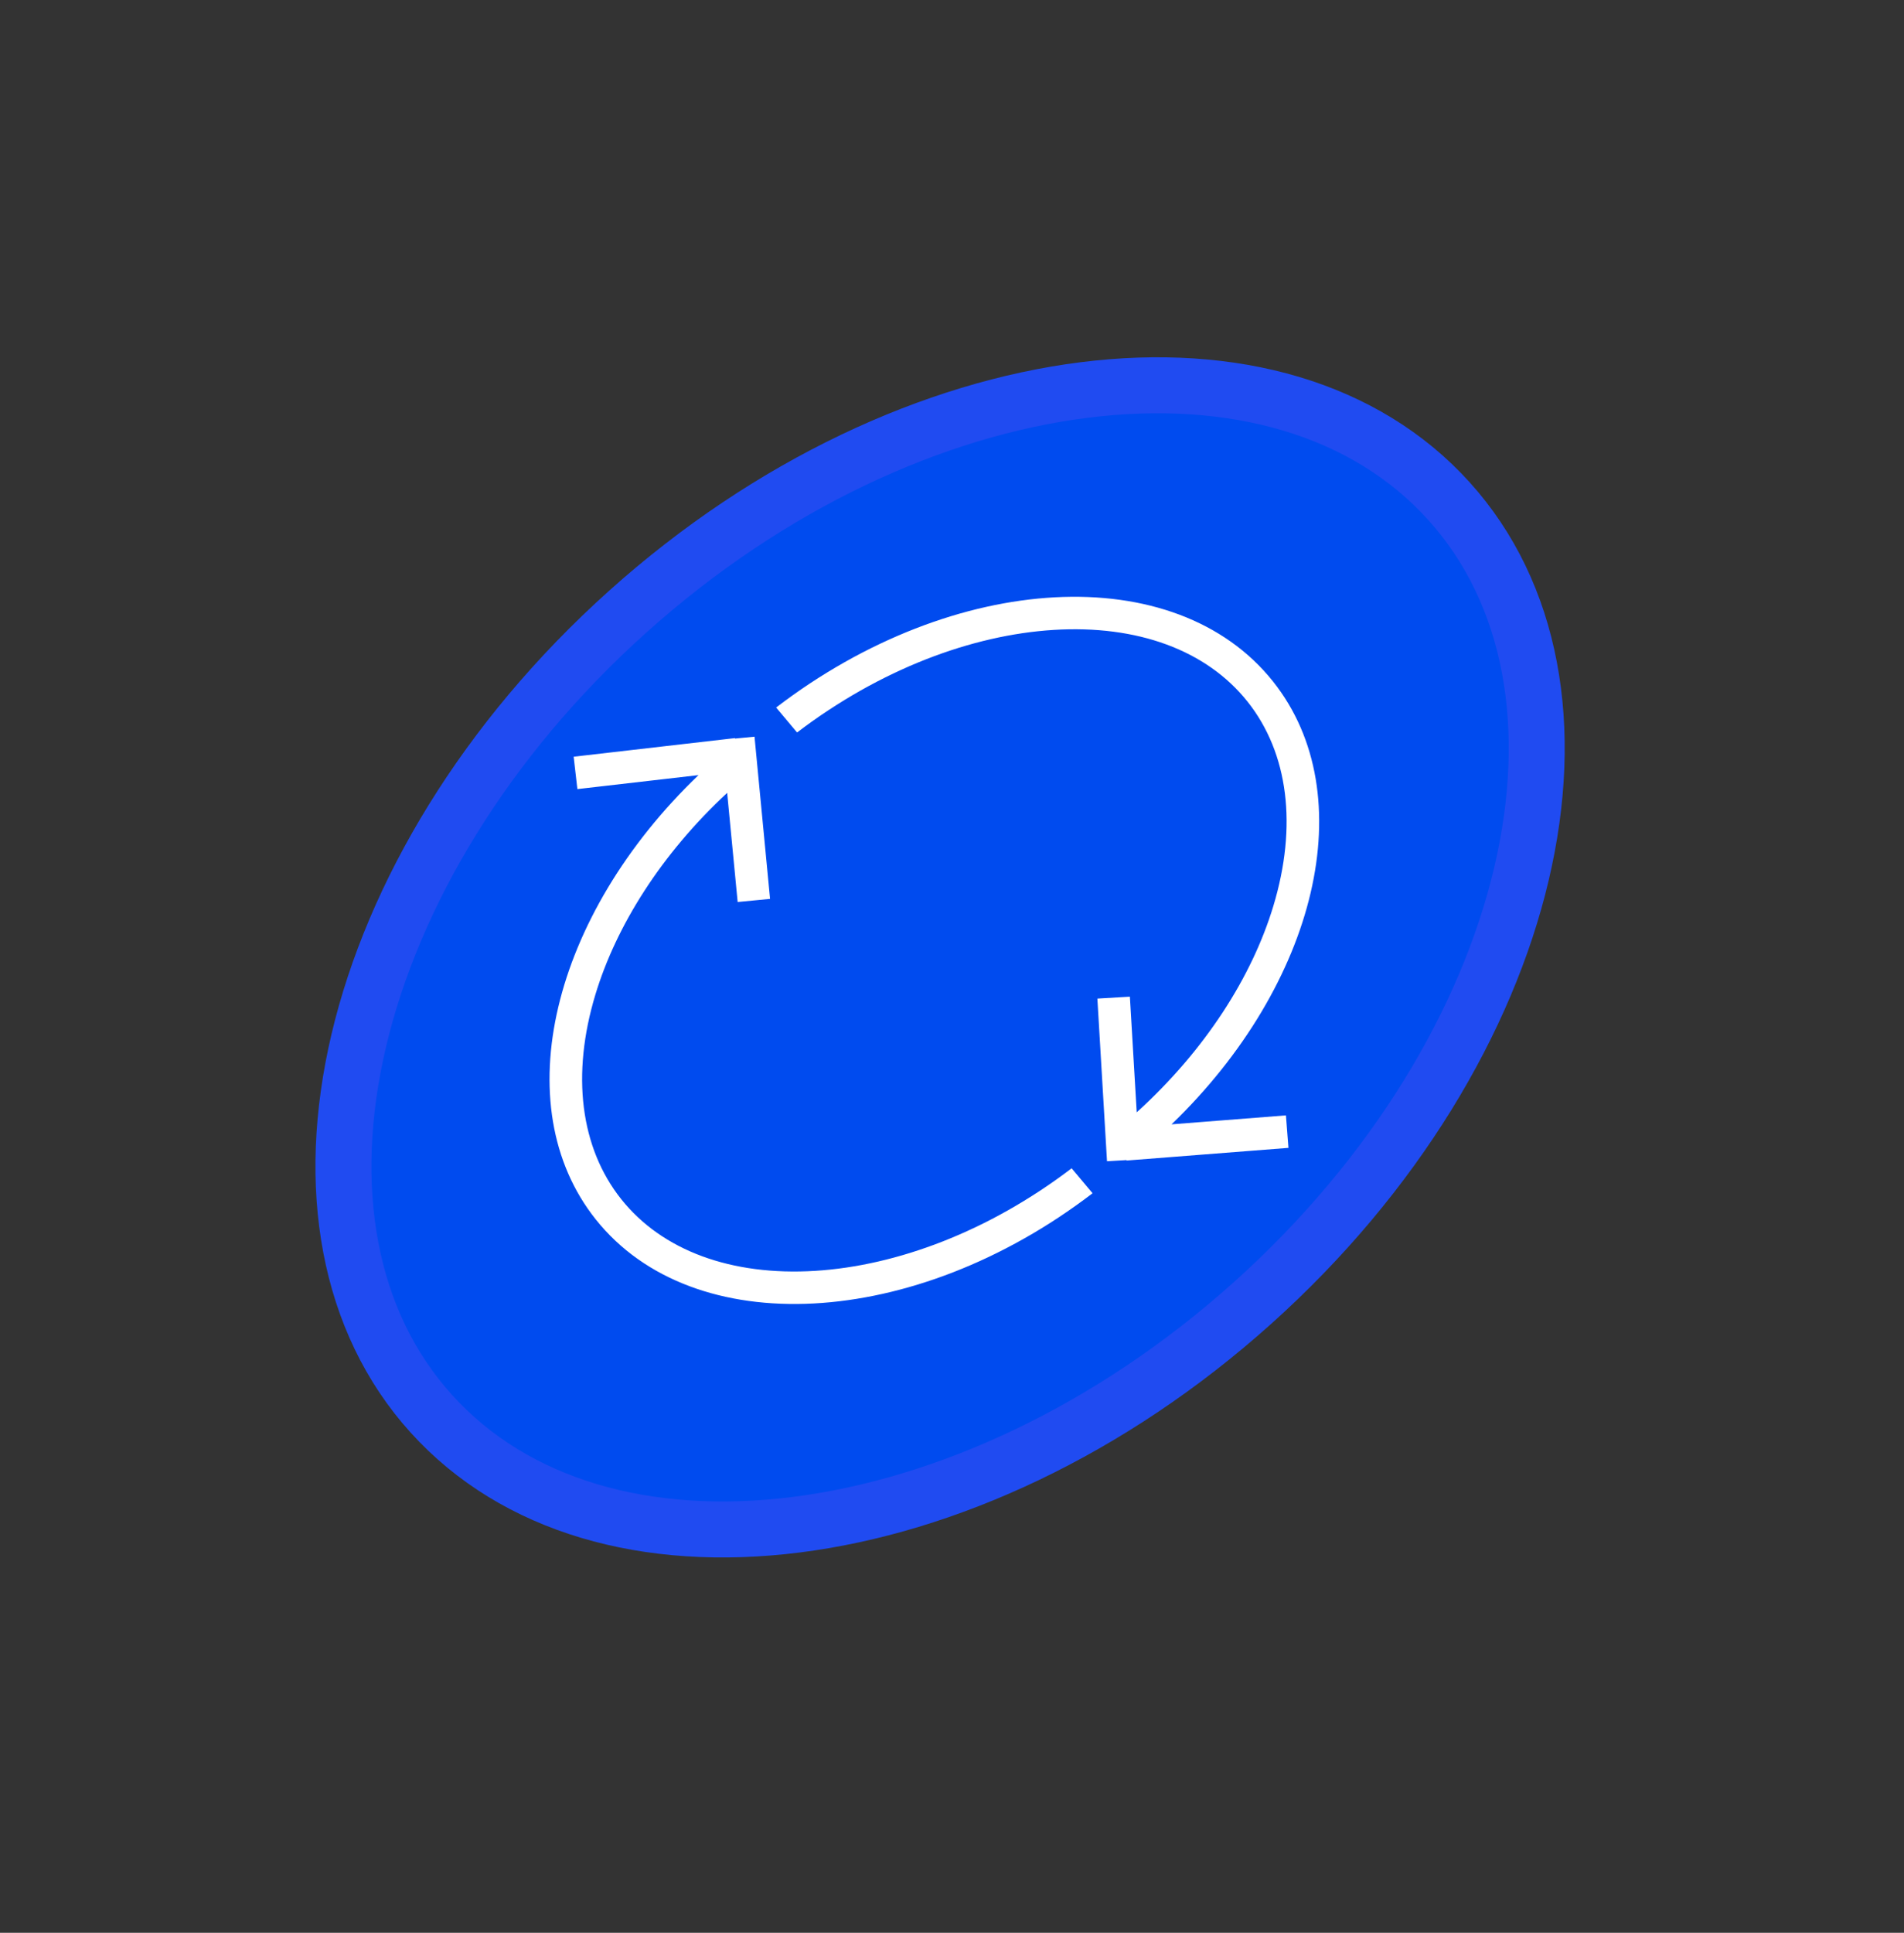 <svg width="68" height="69" viewBox="0 0 68 69" fill="none" xmlns="http://www.w3.org/2000/svg">
<rect x="0" y="0" width="68" height="69" fill="#333333" stroke="none"/>
<path d="M15.406 50.471C12.421 47.171 11.581 42.37 12.812 37.15C14.042 31.935 17.326 26.403 22.416 21.838C27.506 17.273 33.373 14.598 38.71 13.924C44.051 13.25 48.757 14.582 51.742 17.883C54.727 21.184 55.567 25.985 54.336 31.204C53.106 36.42 49.822 41.952 44.732 46.517C39.642 51.081 33.775 53.757 28.438 54.431C23.097 55.105 18.391 53.772 15.406 50.471Z" fill="#004BEF" stroke="#204BF1" stroke-width="1.999"/>
<path fill-rule="evenodd" clip-rule="evenodd" d="M41.841 40.138C47.028 35.141 48.689 28.376 45.465 24.328C41.98 19.95 34.086 20.384 27.719 25.258L28.467 26.149C31.437 23.886 34.718 22.67 37.62 22.488C40.618 22.3 43.092 23.211 44.554 25.047C46.016 26.883 46.342 29.489 45.474 32.353C44.714 34.864 43.052 37.482 40.597 39.709L40.353 35.58L39.192 35.649L39.536 41.456L40.234 41.414L40.235 41.43L46.016 40.978L45.926 39.818L41.841 40.138ZM26.251 26.366L26.249 26.35L20.488 27.014L20.621 28.17L24.947 27.671C19.722 32.672 18.041 39.467 21.274 43.528C24.76 47.906 32.654 47.472 39.02 42.598L38.273 41.707C35.302 43.97 32.022 45.186 29.12 45.368C26.122 45.555 23.648 44.645 22.186 42.809C20.724 40.972 20.398 38.366 21.265 35.502C22.008 33.051 23.61 30.497 25.97 28.304L26.345 32.201L27.502 32.089L26.947 26.299L26.251 26.366Z" fill="white"/>
</svg>
